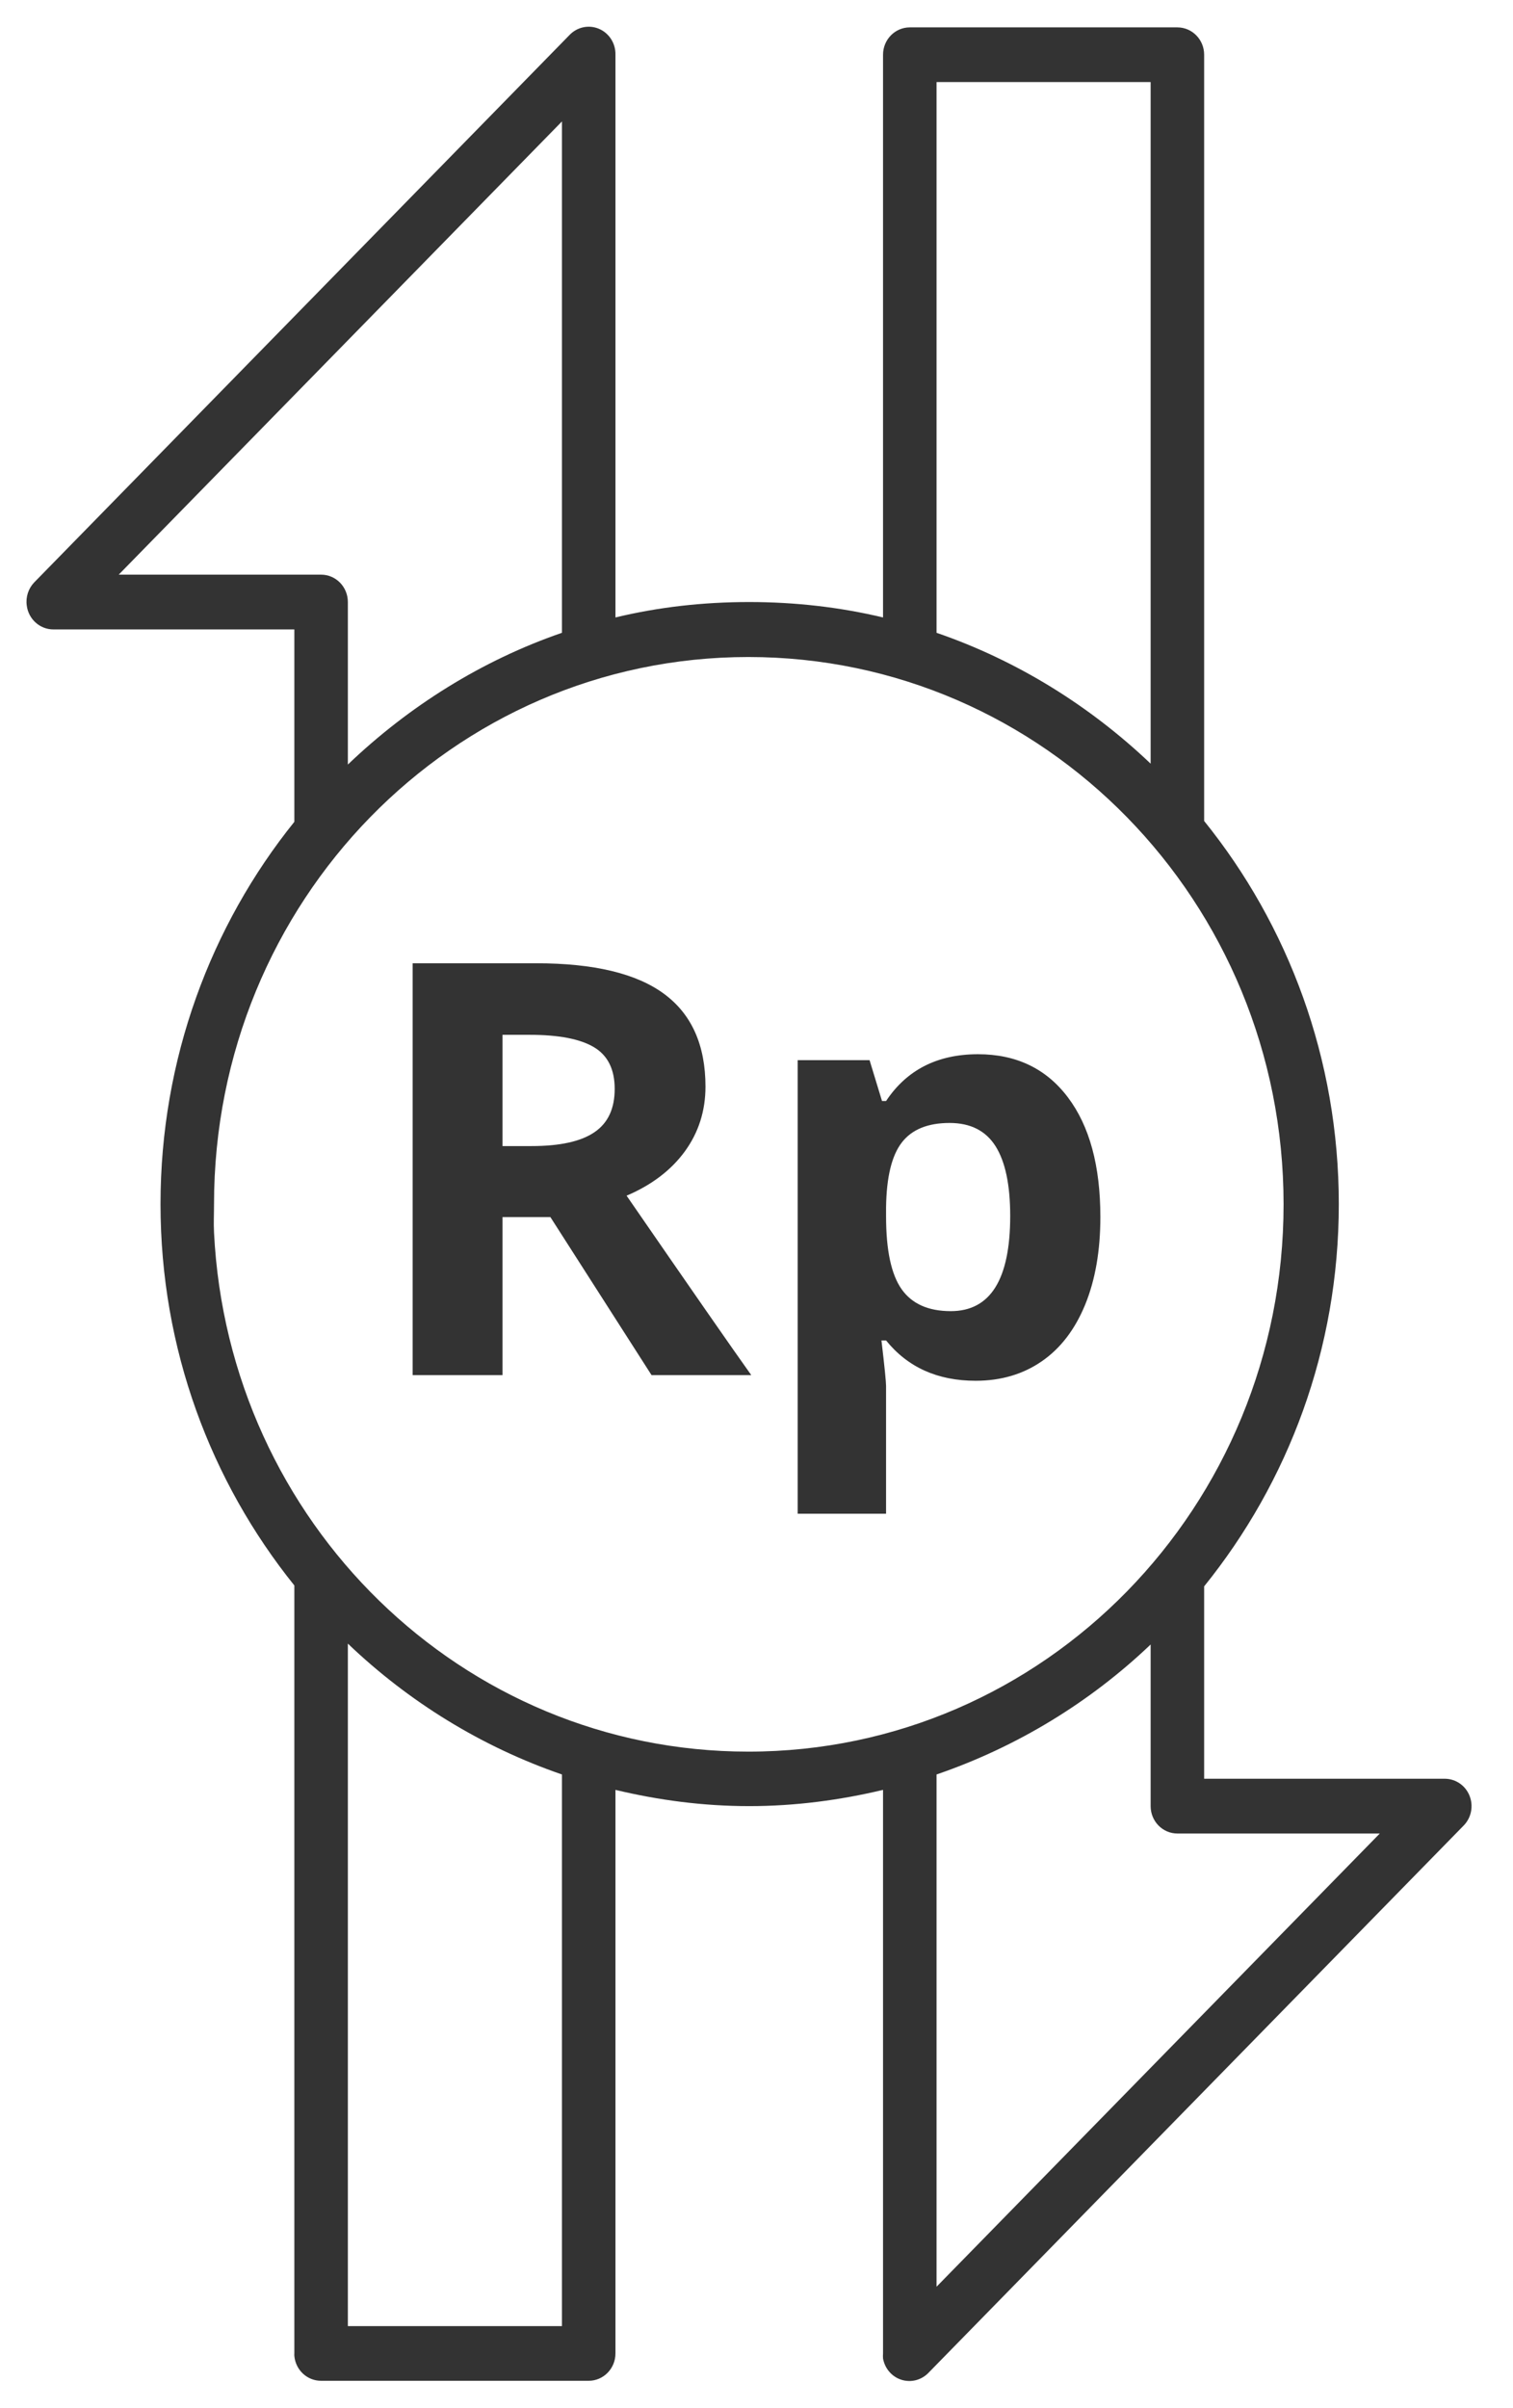 <?xml version="1.0" encoding="UTF-8"?>
<svg width="22px" height="35px" viewBox="0 0 22 35" version="1.1" xmlns="http://www.w3.org/2000/svg" xmlns:xlink="http://www.w3.org/1999/xlink">
    <!-- Generator: Sketch 52.2 (67145) - http://www.bohemiancoding.com/sketch -->
    <title>Transaction</title>
    <desc>Created with Sketch.</desc>
    <g id="Page-1" stroke="none" stroke-width="1" fill="none" fill-rule="evenodd">
        <g id="02_Dashboard#0" transform="translate(-22, -195)" fill="#333333">
            <g id="Transaction" transform="translate(22, 195)">
                <g transform="translate(11.5, 17.5) rotate(-90) translate(-11.5, -17.5) translate(-6, 6)" fill-rule="nonzero" id="Group">
                    <g transform="translate(0, 0.248)">
                        <path d="M26.2,0.141 C26,0.166 25.851,0.333 25.852,0.53 L25.852,4.032 L23.056,4.032 C21.545,2.816 19.606,2.086 17.5,2.086 C15.394,2.086 13.468,2.817 11.957,4.032 L0.795,4.032 C0.783,4.031 0.771,4.031 0.758,4.032 C0.553,4.051 0.397,4.22 0.398,4.421 L0.398,8.312 C0.398,8.527 0.576,8.701 0.795,8.701 L8.986,8.701 C8.836,9.33 8.75,9.974 8.75,10.647 C8.75,11.315 8.837,11.967 8.986,12.592 L0.795,12.592 C0.771,12.59 0.746,12.59 0.721,12.592 C0.576,12.618 0.457,12.72 0.413,12.858 C0.369,12.996 0.406,13.146 0.51,13.249 L8.464,21.031 C8.576,21.144 8.748,21.18 8.898,21.121 C9.048,21.063 9.146,20.921 9.148,20.763 L9.148,17.261 L11.944,17.261 C13.457,18.483 15.388,19.219 17.5,19.219 C19.612,19.219 21.555,18.483 23.068,17.261 L34.205,17.261 C34.424,17.261 34.602,17.087 34.602,16.872 L34.602,12.981 C34.602,12.766 34.424,12.592 34.205,12.592 L26.026,12.592 C26.175,11.968 26.25,11.315 26.25,10.647 C26.25,9.974 26.177,9.329 26.026,8.701 L34.205,8.701 C34.368,8.705 34.518,8.61 34.581,8.462 C34.644,8.314 34.608,8.144 34.49,8.032 L26.536,0.25 C26.448,0.165 26.323,0.124 26.2,0.141 Z M26.648,1.478 L33.235,7.923 L25.803,7.923 C25.399,6.752 24.733,5.694 23.888,4.81 L26.25,4.81 C26.47,4.81 26.648,4.636 26.648,4.421 L26.648,1.478 Z M17.087,2.864 C17.222,2.857 17.359,2.864 17.497,2.864 C21.895,2.864 25.451,6.331 25.451,10.634 C25.451,14.936 21.895,18.416 17.497,18.416 C13.099,18.416 9.542,14.936 9.542,10.634 C9.542,6.466 12.88,3.072 17.087,2.864 Z M1.193,4.81 L11.112,4.81 C10.268,5.693 9.613,6.752 9.21,7.923 L1.193,7.923 L1.193,4.81 Z M1.765,13.37 L9.21,13.37 C9.611,14.54 10.258,15.6 11.099,16.483 L8.75,16.483 C8.53,16.483 8.352,16.657 8.352,16.872 L8.352,19.815 L1.765,13.37 Z M25.803,13.37 L33.807,13.37 L33.807,16.483 L23.901,16.483 C24.742,15.599 25.401,14.54 25.803,13.37 Z" id="Shape"></path>
                    </g>
                </g>
                <path d="M7.307,16.657 L7.728,16.657 C8.142,16.657 8.447,16.59 8.643,16.456 C8.84,16.323 8.938,16.113 8.938,15.826 C8.938,15.542 8.838,15.34 8.637,15.22 C8.436,15.1 8.125,15.04 7.703,15.04 L7.307,15.04 L7.307,16.657 Z M7.307,17.689 L7.307,19.986 L6,19.986 L6,14 L7.796,14 C8.634,14 9.253,14.148 9.655,14.444 C10.057,14.74 10.258,15.19 10.258,15.793 C10.258,16.145 10.158,16.459 9.959,16.733 C9.759,17.007 9.477,17.222 9.111,17.378 C10.039,18.723 10.643,19.593 10.924,19.986 L9.474,19.986 L8.003,17.689 L7.307,17.689 Z M14.187,20.068 C13.633,20.068 13.199,19.872 12.884,19.482 L12.817,19.482 C12.862,19.864 12.884,20.085 12.884,20.145 L12.884,22 L11.599,22 L11.599,15.408 L12.644,15.408 L12.825,16.002 L12.884,16.002 C13.185,15.549 13.631,15.322 14.221,15.322 C14.777,15.322 15.213,15.531 15.528,15.949 C15.843,16.366 16,16.946 16,17.689 C16,18.177 15.926,18.602 15.779,18.962 C15.631,19.322 15.421,19.597 15.148,19.785 C14.876,19.973 14.555,20.068 14.187,20.068 Z M13.808,16.321 C13.49,16.321 13.258,16.416 13.112,16.606 C12.966,16.796 12.89,17.109 12.884,17.546 L12.884,17.681 C12.884,18.172 12.96,18.524 13.11,18.737 C13.26,18.95 13.499,19.056 13.825,19.056 C14.401,19.056 14.689,18.595 14.689,17.672 C14.689,17.222 14.618,16.884 14.476,16.659 C14.334,16.434 14.111,16.321 13.808,16.321 Z" id="Rp"></path>
            </g>
        </g>
    </g>
</svg>